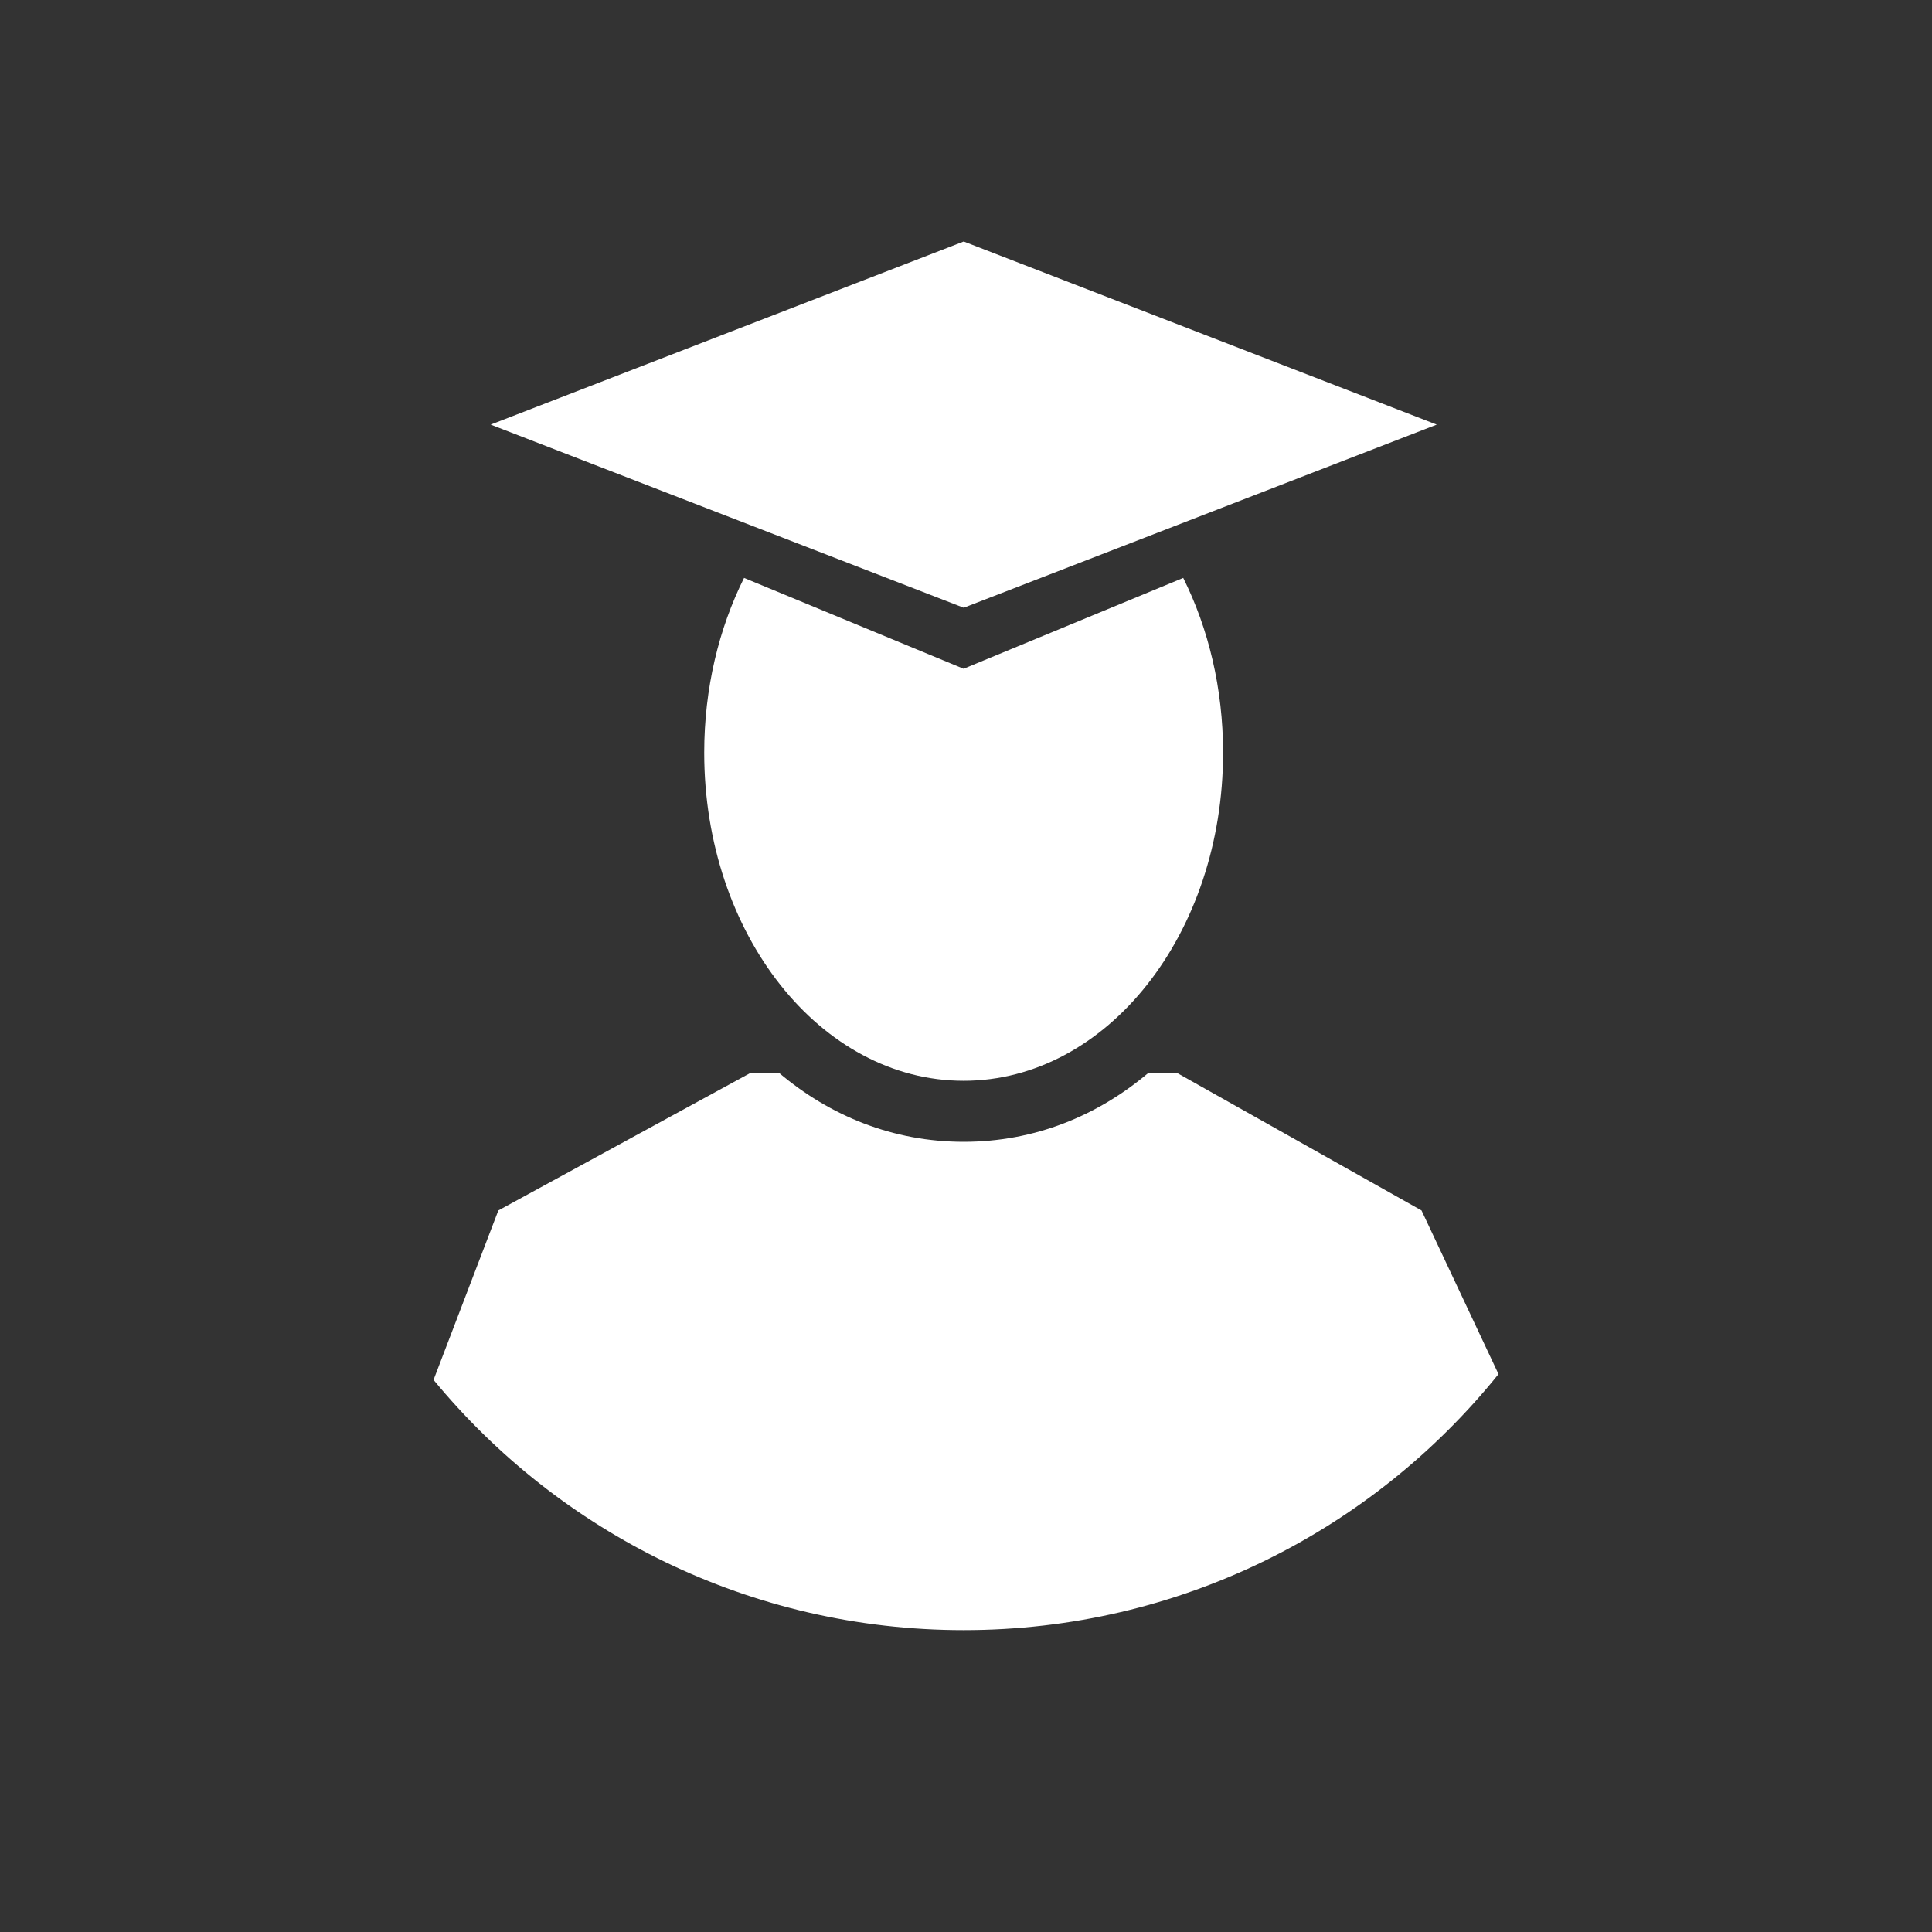 <svg width="32" height="32" viewBox="0 0 32 32" fill="none" xmlns="http://www.w3.org/2000/svg">
<rect x="0" y="0" width="32" height="32" fill="#333333" stroke="none"/>
<path d="M15.962 4L8.127 7.033L15.962 10.066L23.797 7.033L15.962 4Z" fill="white"/>
<path d="M12.324 9.572L15.96 11.077L19.598 9.572C20.016 10.41 20.258 11.403 20.258 12.467C20.258 15.469 18.334 17.901 15.961 17.901C13.588 17.901 11.664 15.469 11.664 12.467C11.664 11.403 11.906 10.411 12.324 9.572Z" fill="white"/>
<path d="M8.254 20.049L7.181 22.855C9.267 25.386 12.426 27 15.962 27C19.542 27 22.736 25.346 24.82 22.76L23.545 20.049L19.501 17.774H19.016C18.174 18.483 17.134 18.912 15.962 18.912C14.79 18.912 13.75 18.483 12.908 17.774H12.424L8.254 20.049Z" fill="white"/>
</svg>
